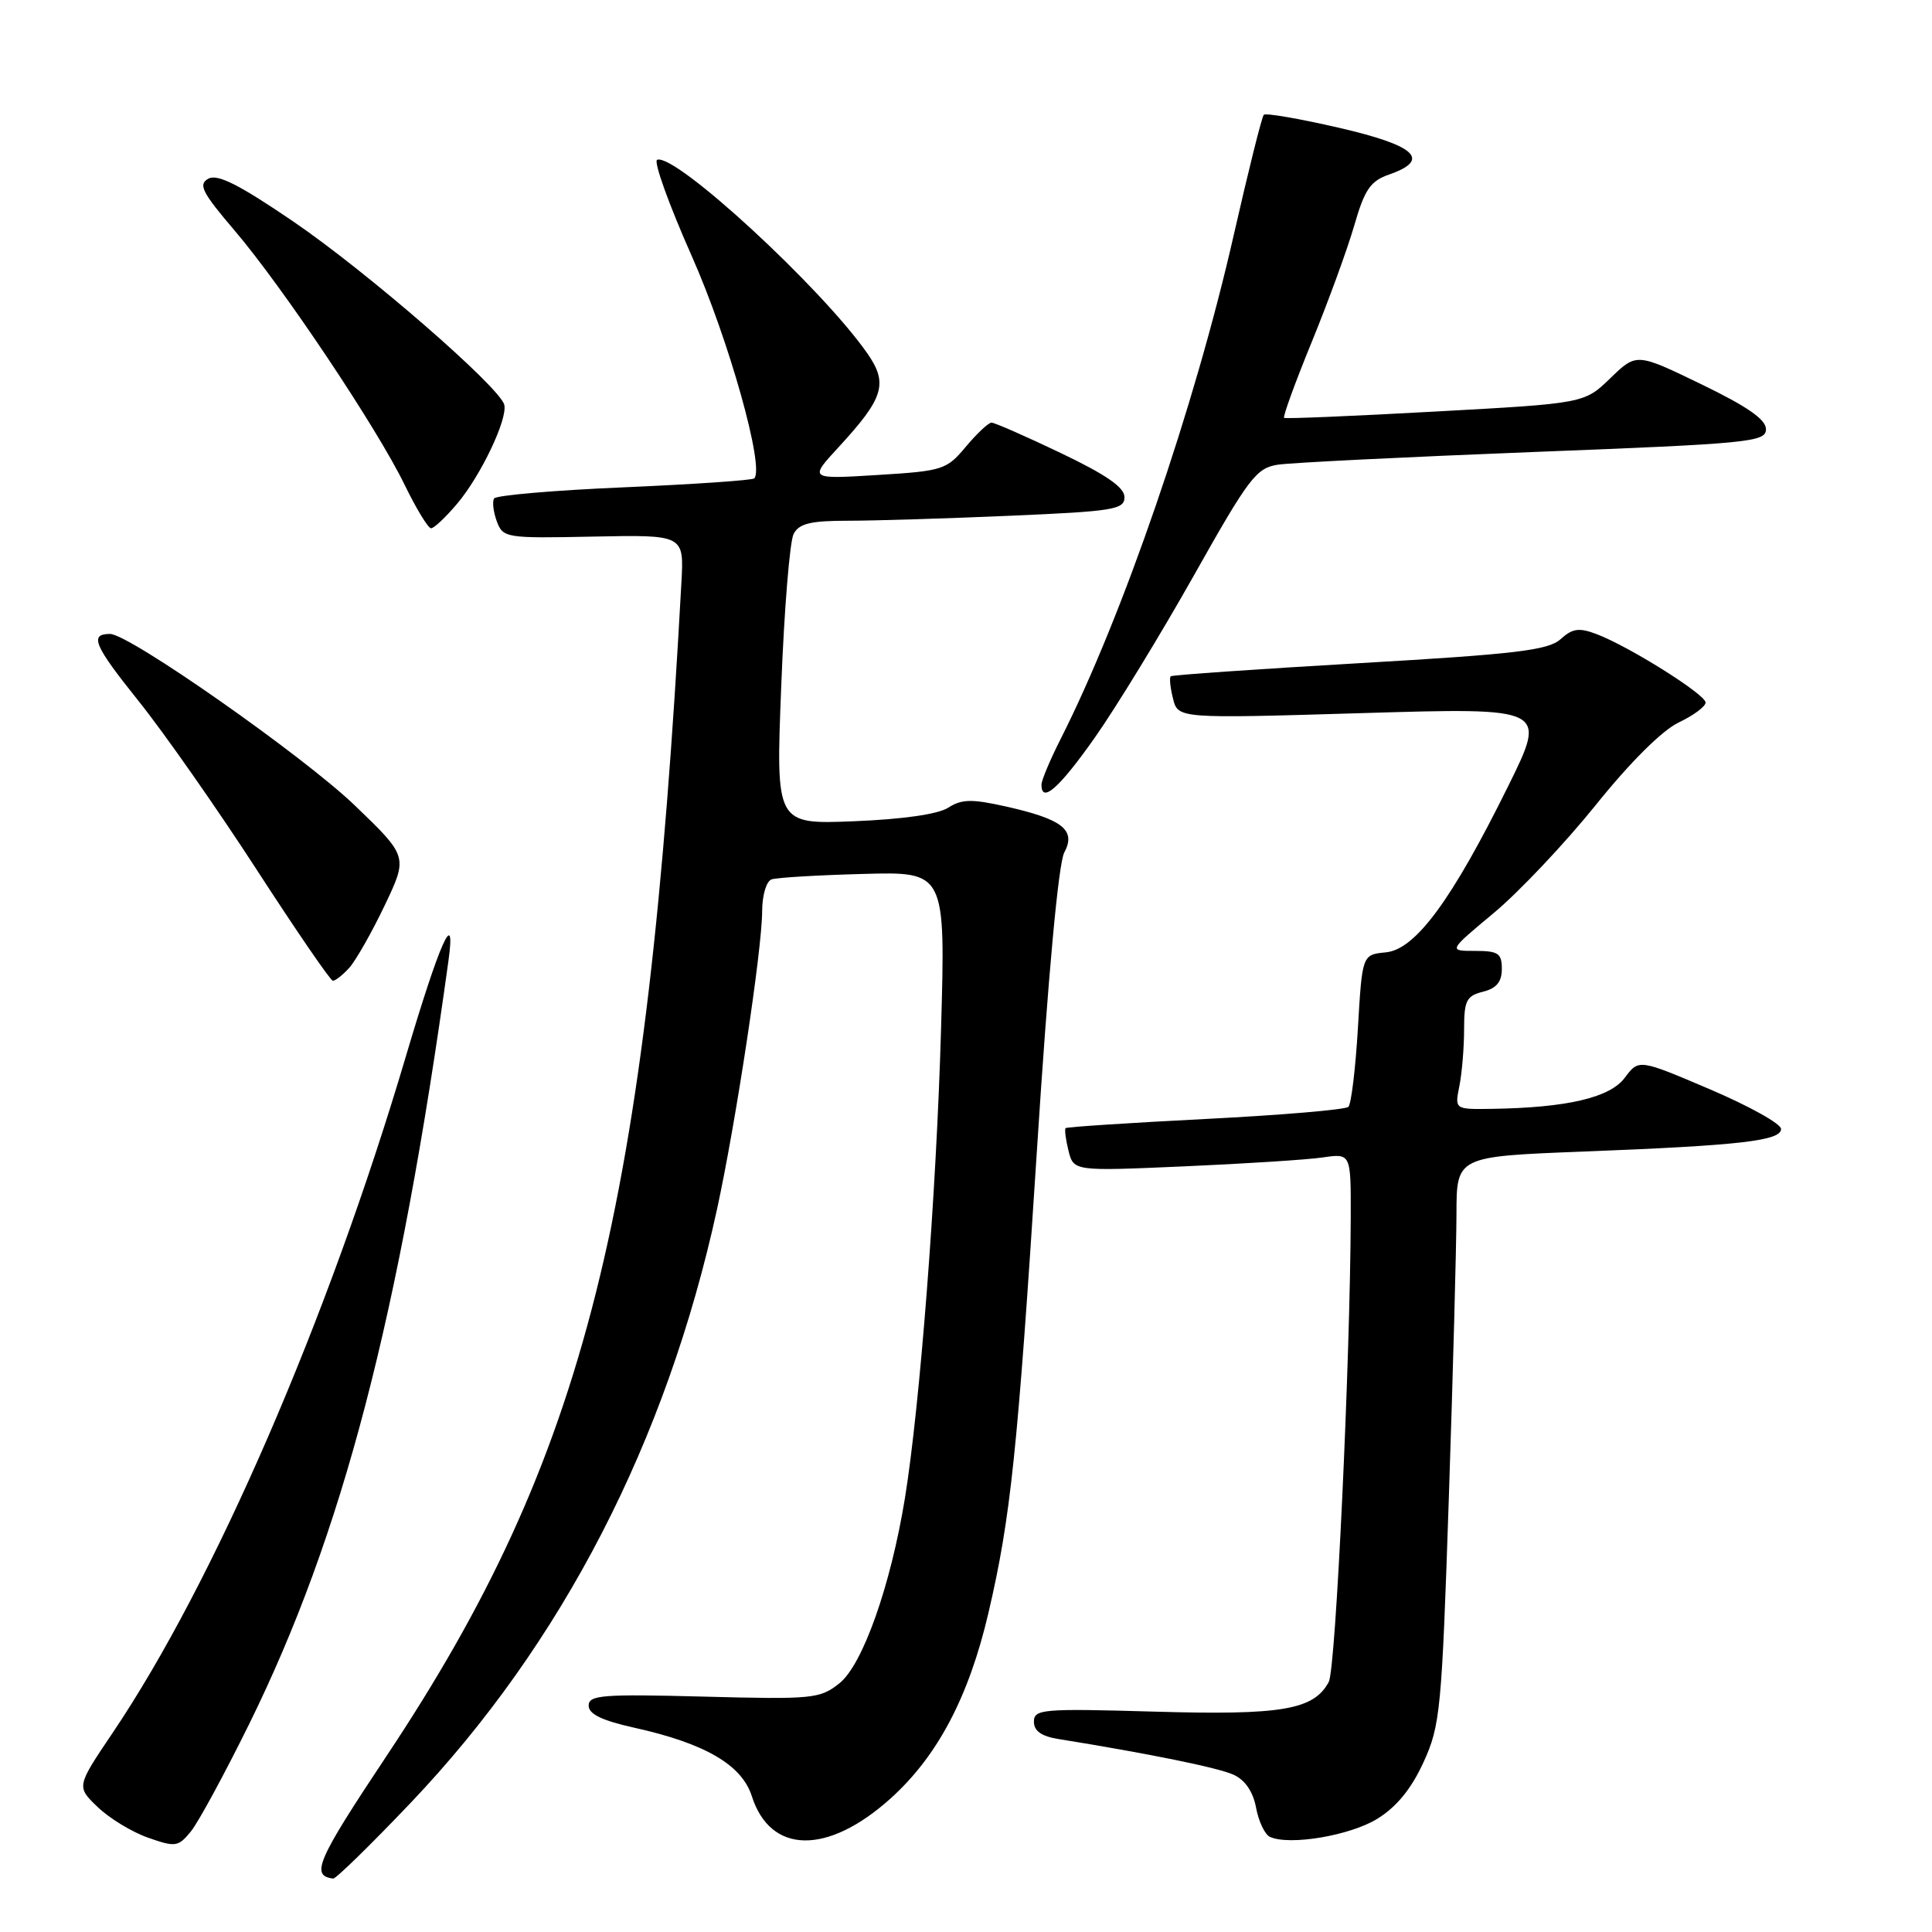 <?xml version="1.0" encoding="UTF-8" standalone="no"?>
<!DOCTYPE svg PUBLIC "-//W3C//DTD SVG 1.1//EN" "http://www.w3.org/Graphics/SVG/1.1/DTD/svg11.dtd" >
<svg xmlns="http://www.w3.org/2000/svg" xmlns:xlink="http://www.w3.org/1999/xlink" version="1.1" viewBox="0 0 256 256">
 <g >
 <path fill="currentColor"
d=" M 54.44 238.86 C 74.51 217.75 88.30 191.01 95.02 160.18 C 97.52 148.68 100.98 125.82 100.99 120.72 C 101.00 118.59 101.55 116.75 102.25 116.52 C 102.94 116.28 108.40 115.96 114.40 115.80 C 125.29 115.50 125.29 115.50 124.69 136.50 C 124.07 158.15 121.90 186.21 119.91 198.50 C 118.02 210.10 114.31 220.61 111.22 223.05 C 108.65 225.10 107.68 225.19 93.25 224.81 C 79.82 224.46 78.00 224.60 78.00 226.00 C 78.00 227.13 79.76 227.98 84.08 228.94 C 93.42 231.01 98.29 233.85 99.62 238.00 C 102.08 245.70 109.63 245.83 117.99 238.32 C 124.22 232.72 128.37 224.86 130.97 213.73 C 133.92 201.10 134.82 192.51 137.40 152.39 C 138.88 129.29 140.25 114.40 141.02 112.97 C 142.62 109.98 140.81 108.55 133.27 106.86 C 128.76 105.85 127.43 105.88 125.65 107.02 C 124.31 107.89 119.61 108.56 113.14 108.82 C 102.79 109.23 102.79 109.23 103.52 90.87 C 103.91 80.77 104.65 71.71 105.16 70.75 C 105.88 69.37 107.39 69.00 112.38 69.00 C 115.84 69.00 125.50 68.70 133.84 68.34 C 147.58 67.75 149.00 67.52 149.00 65.87 C 149.00 64.58 146.57 62.90 140.56 60.03 C 135.92 57.81 131.79 56.00 131.38 56.00 C 130.98 56.00 129.45 57.44 127.98 59.19 C 125.43 62.25 124.93 62.41 116.26 62.94 C 107.20 63.50 107.20 63.50 111.12 59.25 C 117.12 52.74 117.71 50.82 114.93 46.83 C 108.87 38.14 89.50 20.29 87.08 21.17 C 86.56 21.35 88.63 27.10 91.67 33.95 C 96.58 45.02 101.34 61.99 99.94 63.39 C 99.69 63.64 91.94 64.17 82.72 64.57 C 73.49 64.96 65.73 65.63 65.47 66.05 C 65.21 66.47 65.37 67.83 65.83 69.08 C 66.65 71.28 67.02 71.34 78.65 71.10 C 90.64 70.86 90.64 70.86 90.29 77.18 C 85.74 160.65 77.62 192.99 51.21 232.69 C 41.98 246.56 41.12 248.55 44.15 248.92 C 44.50 248.96 49.13 244.44 54.44 238.86 Z  M 32.99 228.50 C 45.39 203.33 52.89 174.61 59.43 127.25 C 60.43 119.98 58.24 124.91 53.79 139.94 C 43.48 174.78 28.33 209.75 14.92 229.62 C 10.12 236.74 10.12 236.74 12.95 239.45 C 14.50 240.94 17.51 242.77 19.64 243.51 C 23.25 244.78 23.62 244.72 25.29 242.68 C 26.27 241.48 29.73 235.10 32.99 228.50 Z  M 182.50 241.00 C 185.06 239.42 187.01 237.03 188.62 233.51 C 190.85 228.64 191.04 226.63 191.98 198.42 C 192.53 181.97 192.98 165.07 192.99 160.87 C 193.00 153.24 193.00 153.24 209.75 152.59 C 230.62 151.78 236.00 151.16 236.00 149.59 C 236.00 148.91 231.76 146.55 226.58 144.34 C 217.15 140.32 217.15 140.32 215.29 142.81 C 213.32 145.45 207.64 146.78 197.62 146.93 C 192.75 147.00 192.75 147.00 193.38 143.88 C 193.72 142.16 194.00 138.79 194.00 136.39 C 194.00 132.58 194.31 131.96 196.50 131.41 C 198.29 130.96 199.00 130.11 199.00 128.39 C 199.00 126.32 198.53 126.00 195.45 126.00 C 191.90 126.00 191.90 126.00 197.94 120.97 C 201.26 118.20 207.33 111.78 211.43 106.69 C 215.99 101.01 220.25 96.77 222.44 95.73 C 224.40 94.80 226.00 93.61 226.00 93.09 C 226.00 92.02 215.89 85.67 211.57 84.03 C 209.23 83.14 208.37 83.26 206.79 84.69 C 205.16 86.16 200.94 86.67 180.18 87.87 C 166.61 88.66 155.33 89.44 155.13 89.61 C 154.93 89.77 155.06 91.10 155.43 92.56 C 156.09 95.22 156.09 95.22 180.54 94.49 C 204.98 93.76 204.98 93.76 199.86 104.13 C 192.39 119.25 187.57 125.81 183.64 126.19 C 180.50 126.50 180.50 126.50 179.93 136.24 C 179.61 141.59 179.05 146.28 178.67 146.66 C 178.30 147.04 169.78 147.76 159.74 148.27 C 149.71 148.78 141.37 149.33 141.20 149.48 C 141.04 149.64 141.21 150.99 141.58 152.48 C 142.27 155.19 142.27 155.19 156.88 154.55 C 164.92 154.20 173.19 153.67 175.25 153.37 C 179.00 152.82 179.00 152.82 178.98 161.16 C 178.92 180.22 177.00 221.13 176.07 222.86 C 174.09 226.57 169.87 227.29 152.98 226.80 C 138.14 226.37 137.00 226.47 137.00 228.13 C 137.00 229.36 137.99 230.07 140.25 230.43 C 152.29 232.37 161.42 234.23 163.45 235.16 C 164.99 235.86 166.04 237.41 166.44 239.55 C 166.78 241.37 167.61 243.10 168.28 243.40 C 170.89 244.58 178.91 243.22 182.50 241.00 Z  M 46.27 128.25 C 47.14 127.29 49.25 123.58 50.96 120.00 C 54.06 113.50 54.06 113.50 47.00 106.71 C 40.16 100.15 17.12 84.00 14.58 84.00 C 11.81 84.00 12.44 85.50 18.34 92.86 C 21.73 97.09 28.77 107.15 34.00 115.22 C 39.23 123.29 43.77 129.92 44.10 129.95 C 44.42 129.98 45.40 129.21 46.27 128.25 Z  M 145.06 97.75 C 147.87 93.76 153.77 84.10 158.18 76.28 C 165.49 63.29 166.46 62.01 169.34 61.57 C 171.08 61.31 186.34 60.55 203.25 59.89 C 231.87 58.78 234.00 58.57 234.00 56.87 C 234.00 55.58 231.52 53.86 225.42 50.91 C 216.85 46.76 216.85 46.76 213.39 50.10 C 209.94 53.45 209.94 53.45 190.22 54.53 C 179.37 55.13 170.34 55.51 170.15 55.37 C 169.96 55.24 171.60 50.71 173.81 45.32 C 176.02 39.92 178.56 32.95 179.46 29.83 C 180.82 25.11 181.59 23.99 184.05 23.13 C 189.65 21.18 187.65 19.29 177.46 16.94 C 172.22 15.73 167.72 14.95 167.46 15.21 C 167.20 15.47 165.42 22.61 163.49 31.09 C 158.32 53.87 148.76 81.69 140.53 97.94 C 139.14 100.69 138.00 103.40 138.00 103.97 C 138.00 106.51 140.33 104.46 145.06 97.75 Z  M 60.57 66.75 C 63.71 63.04 67.28 55.53 66.82 53.64 C 66.24 51.31 48.64 36.02 38.86 29.35 C 31.65 24.44 28.81 23.01 27.60 23.68 C 26.24 24.44 26.77 25.49 31.08 30.54 C 37.48 38.05 49.95 56.69 53.62 64.25 C 55.16 67.41 56.73 70.00 57.12 70.00 C 57.51 70.00 59.06 68.54 60.57 66.75 Z "/>
</g>
</svg>